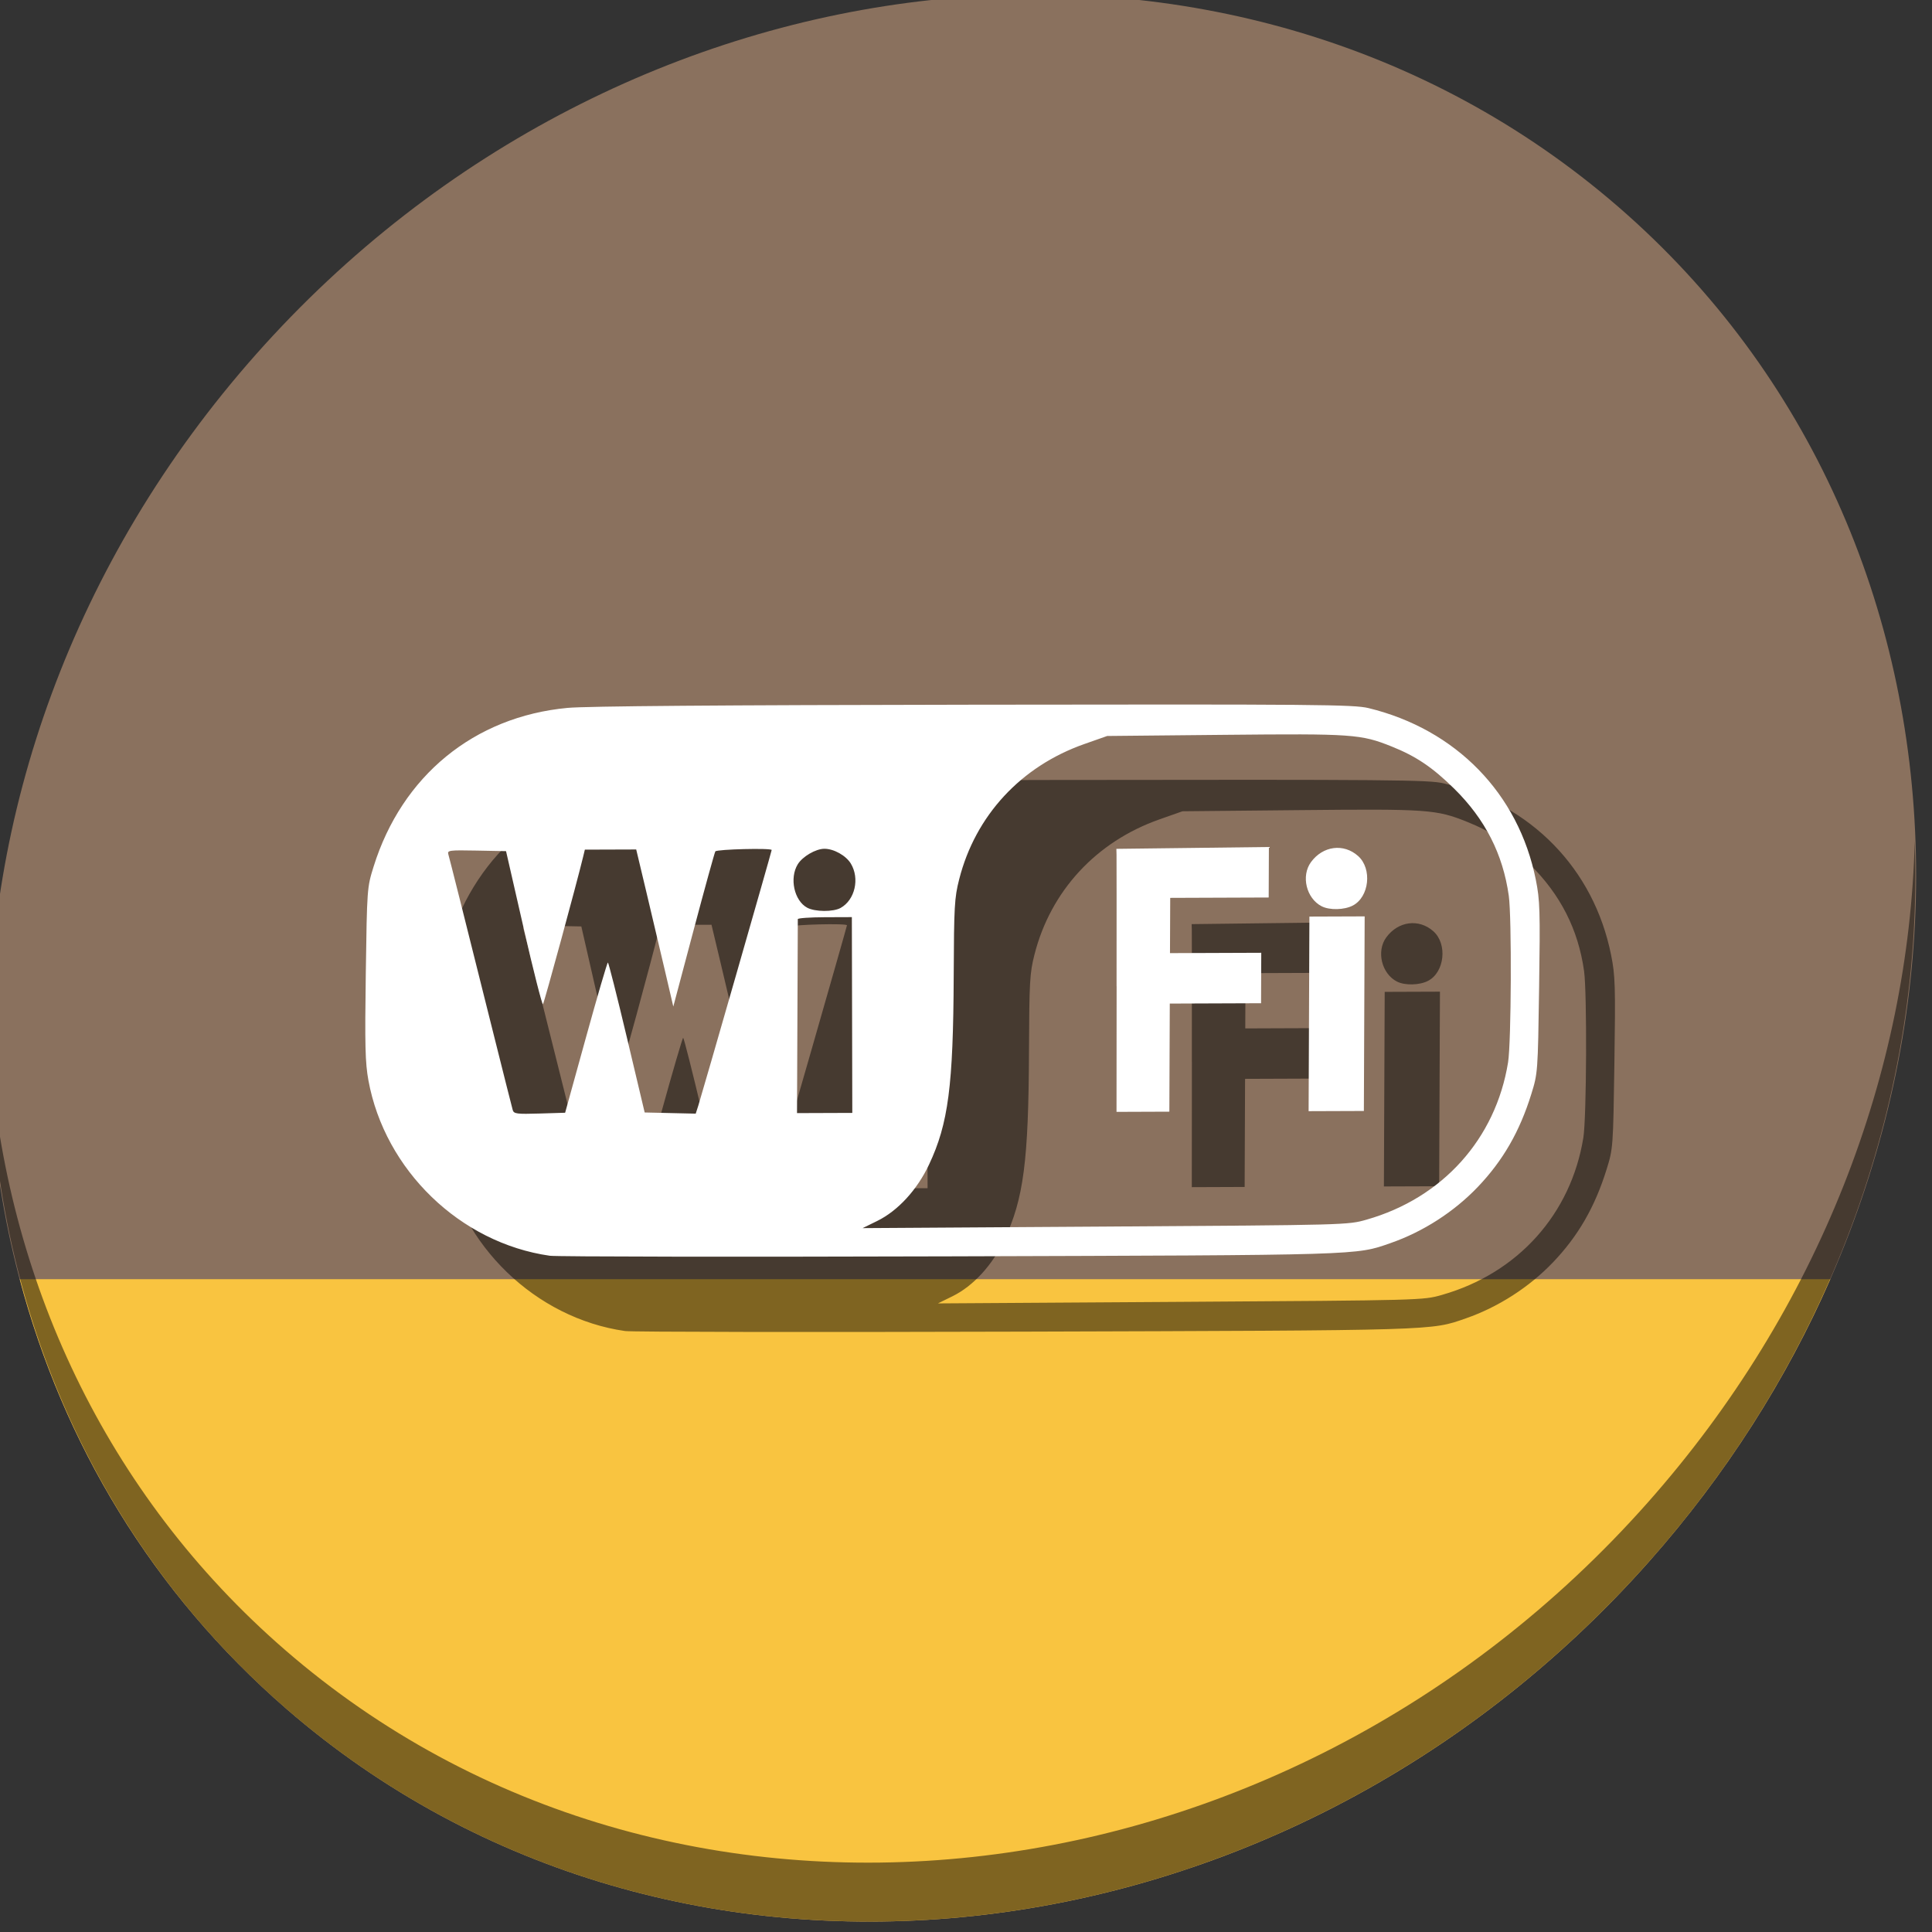<?xml version="1.0" encoding="UTF-8" standalone="no"?>
<svg
   xmlns:dc="http://purl.org/dc/elements/1.1/"
   xmlns:cc="http://creativecommons.org/ns#"
   xmlns:rdf="http://www.w3.org/1999/02/22-rdf-syntax-ns#"
   xmlns:svg="http://www.w3.org/2000/svg"
   xmlns="http://www.w3.org/2000/svg"
   xmlns:sodipodi="http://sodipodi.sourceforge.net/DTD/sodipodi-0.dtd"
   xmlns:inkscape="http://www.inkscape.org/namespaces/inkscape"
   viewBox="0 0 22 22"
   id="svg"
   version="1.1"
   inkscape:version="0.92.3 (2405546, 2018-03-11)"
   width="22"
   height="22"
   sodipodi:docname="bad-signal.svg">
  <rect x="0" y="0" width="22" height="22" fill="#333333" stroke="none"/>
  <defs
     id="defs81">
    <style
       id="current-color-scheme"
       type="text/css">
      .ColorScheme-Text {
        color:#7B7C7E;
      }
      .ColorScheme-Background{
        color:#EFF0F1;
      }
      .ColorScheme-Highlight{
        color:#3DAEE6;
      }
      .ColorScheme-ViewText {
        color:#7B7C7E;
      }
      .ColorScheme-ViewBackground{
        color:#FCFCFC;
      }
      .ColorScheme-ViewHover {
        color:#3DAEE6;
      }
      .ColorScheme-ViewFocus{
        color:#1E92FF;
      }
      .ColorScheme-ButtonText {
        color:#7B7C7E;
      }
      .ColorScheme-ButtonBackground{
        color:#EFF0F1;
      }
      .ColorScheme-ButtonHover {
        color:#3DAEE6;
      }
      .ColorScheme-ButtonFocus{
        color:#1E92FF;
      }
</style>
  </defs>
  <sodipodi:namedview
     pagecolor="#ffffff"
     bordercolor="#666666"
     borderopacity="1"
     objecttolerance="10"
     gridtolerance="10"
     guidetolerance="10"
     inkscape:pageopacity="0.06666667"
     inkscape:pageshadow="2"
     inkscape:window-width="1366"
     inkscape:window-height="718"
     id="namedview32"
     showgrid="true"
     inkscape:zoom="5.6568539"
     inkscape:cx="-2.7651325"
     inkscape:cy="2.3110175"
     inkscape:window-x="0"
     inkscape:window-y="25"
     inkscape:window-maximized="1"
     inkscape:current-layer="svg"
     borderlayer="true"
     showguides="true"
     inkscape:guide-bbox="true"
     inkscape:snap-bbox="true"
     units="px">
    <inkscape:grid
       type="xygrid"
       id="grid3046"
       empspacing="4"
       visible="true"
       enabled="false"
       snapvisiblegridlinesonly="true" />
  </sodipodi:namedview>
  <g
     transform="matrix(0.162,0,0,0.162,-51.018,-25.838)"
     id="g915">
    <path
       style="fill:#8a715e;fill-opacity:1;stroke-width:2.939"
       inkscape:connector-curvature="0"
       d="m 428.687,174.04 c 27.039,23.435 28,66.066 2.148,95.223 -25.852,29.157 -68.726,33.795 -95.764,10.359 -27.039,-23.435 -28,-66.066 -2.148,-95.223 25.852,-29.157 68.726,-33.795 95.764,-10.359 z"
       id="path27-5" />
    <path
       inkscape:connector-curvature="0"
       style="fill:#f9c440;fill-opacity:1;stroke:none;stroke-width:0.431;stroke-miterlimit:4;stroke-dasharray:none;stroke-opacity:1"
       d="m 316.313,249.41 c 3.048,11.485 9.308,22.022 18.758,30.212 27.039,23.435 69.912,18.797 95.764,-10.36 5.43,-6.124 9.672,-12.843 12.743,-19.853 z"
       id="rect832" />
    <path
       style="opacity:1;fill:#000000;fill-opacity:0.49;stroke-width:2.939"
       inkscape:connector-curvature="0"
       d="m 449.515,218.603 c -0.41,16.222 -6.657,32.849 -18.777,46.518 -25.852,29.157 -68.726,33.795 -95.764,10.359 -12.673,-10.984 -19.64,-26.18 -20.778,-42.239 0.16,17.557 7.124,34.463 20.872,46.379 27.039,23.435 69.914,18.795 95.764,-10.359 13.151,-14.832 19.316,-33.15 18.683,-50.658 z"
       id="path51-5" />
    <path
       style="fill:#000000;fill-opacity:0.49;stroke-width:0.169"
       d="m 358.864,253.054 c -6.299,-0.898 -11.596,-6.019 -12.749,-12.325 -0.227,-1.245 -0.257,-2.451 -0.185,-7.513 0.086,-5.996 0.089,-6.039 0.549,-7.515 1.993,-6.385 7.067,-10.54 13.625,-11.156 1.335,-0.125 10.71,-0.199 28.577,-0.225 24.14,-0.035 26.696,-0.013 27.733,0.239 6.146,1.494 10.543,6.004 11.757,12.059 0.292,1.454 0.313,2.168 0.233,7.599 -0.088,5.945 -0.093,6.007 -0.551,7.48 -0.818,2.633 -1.995,4.674 -3.76,6.522 -1.672,1.751 -3.849,3.151 -6.138,3.947 -2.471,0.86 -1.858,0.841 -31.016,0.93 -14.961,0.045 -27.595,0.026 -28.077,-0.042 z m 57.423,-2.541 c 5.333,-1.523 9.065,-5.676 9.935,-11.053 0.227,-1.402 0.264,-10.185 0.05,-11.711 -0.412,-2.93 -1.662,-5.382 -3.835,-7.524 -1.52,-1.497 -2.677,-2.278 -4.397,-2.967 -2.163,-0.867 -2.742,-0.908 -11.705,-0.82 l -8.291,0.081 -1.606,0.565 c -4.457,1.567 -7.661,5.031 -8.799,9.511 -0.331,1.301 -0.364,1.895 -0.384,6.768 -0.032,7.754 -0.378,10.407 -1.734,13.282 -0.841,1.783 -2.188,3.248 -3.642,3.963 l -1.027,0.504 17.052,-0.109 c 17.043,-0.109 17.053,-0.11 18.384,-0.49 z m -17.584,-16.394 c 0.004,-4.852 0.002,-9.012 -0.003,-9.245 l -0.01,-0.422 5.36,-0.065 5.36,-0.065 -0.007,1.775 -0.007,1.775 -3.461,0.013 -3.461,0.013 -0.008,1.942 -0.008,1.942 3.208,-0.012 3.208,-0.012 -0.007,1.773 -0.007,1.773 -3.208,0.012 -3.208,0.012 -0.015,3.799 -0.015,3.799 -1.857,0.007 -1.857,0.007 0.007,-8.822 z m 13.527,1.933 0.028,-6.839 1.942,-0.007 1.942,-0.007 -0.028,6.839 -0.028,6.839 -1.942,0.007 -1.942,0.007 z m 0.891,-7.562 c -1.08,-0.552 -1.464,-2.136 -0.752,-3.106 0.84,-1.146 2.298,-1.334 3.312,-0.428 1.001,0.893 0.787,2.879 -0.375,3.483 -0.598,0.311 -1.629,0.335 -2.184,0.051 z m -51.719,9.233 c 0.803,-2.905 1.499,-5.282 1.545,-5.282 0.046,-1.1e-4 0.647,2.372 1.335,5.271 l 1.251,5.271 1.794,0.041 1.794,0.041 0.179,-0.555 c 0.24,-0.744 5.159,-17.881 5.16,-17.976 5.3e-4,-0.15 -3.866,-0.054 -3.961,0.098 -0.054,0.087 -0.741,2.576 -1.526,5.532 l -1.428,5.374 -0.609,-2.611 c -0.335,-1.436 -0.922,-3.921 -1.304,-5.521 l -0.694,-2.91 -1.805,0.006 -1.805,0.006 -0.112,0.465 c -0.458,1.901 -2.744,10.294 -2.831,10.395 -0.06,0.069 -0.669,-2.322 -1.353,-5.314 l -1.244,-5.44 -2.073,-0.04 c -1.921,-0.037 -2.066,-0.018 -1.984,0.261 0.093,0.314 1.037,4.065 3.174,12.615 0.696,2.783 1.305,5.196 1.353,5.361 0.079,0.268 0.283,0.295 1.886,0.246 l 1.798,-0.055 z m 18.71,-1.591 -0.016,-6.881 -1.899,0.007 c -1.045,0.004 -1.9,0.064 -1.9,0.134 -2e-4,0.07 -0.013,3.166 -0.028,6.881 l -0.028,6.754 1.943,-0.007 1.943,-0.007 z m -0.805,-7.528 c 1.009,-0.562 1.354,-2.068 0.716,-3.119 -0.342,-0.563 -1.197,-1.041 -1.86,-1.038 -0.608,0.003 -1.534,0.543 -1.87,1.091 -0.596,0.973 -0.252,2.555 0.662,3.05 0.55,0.297 1.832,0.306 2.352,0.017 z"
       id="path839-6"
       inkscape:connector-curvature="0" />
    <path
       inkscape:connector-curvature="0"
       id="path843-2"
       d="m 353.572,247.762 c -6.299,-0.898 -11.596,-6.019 -12.749,-12.325 -0.227,-1.245 -0.257,-2.451 -0.185,-7.513 0.086,-5.996 0.089,-6.039 0.549,-7.515 1.993,-6.385 7.067,-10.54 13.625,-11.156 1.335,-0.125 10.71,-0.199 28.577,-0.225 24.14,-0.035 26.696,-0.013 27.733,0.239 6.146,1.494 10.543,6.004 11.757,12.059 0.292,1.454 0.313,2.168 0.233,7.599 -0.088,5.945 -0.093,6.007 -0.551,7.48 -0.818,2.633 -1.995,4.674 -3.76,6.522 -1.672,1.751 -3.849,3.151 -6.138,3.947 -2.471,0.86 -1.858,0.841 -31.016,0.93 -14.961,0.045 -27.595,0.026 -28.077,-0.042 z m 57.423,-2.541 c 5.333,-1.523 9.065,-5.676 9.935,-11.053 0.227,-1.402 0.264,-10.185 0.05,-11.711 -0.412,-2.93 -1.662,-5.382 -3.835,-7.524 -1.52,-1.497 -2.677,-2.278 -4.397,-2.967 -2.163,-0.867 -2.742,-0.908 -11.705,-0.82 l -8.291,0.081 -1.606,0.565 c -4.457,1.567 -7.661,5.031 -8.799,9.511 -0.331,1.301 -0.364,1.895 -0.384,6.768 -0.032,7.754 -0.378,10.407 -1.734,13.282 -0.841,1.783 -2.188,3.248 -3.642,3.963 l -1.027,0.504 17.052,-0.109 c 17.043,-0.109 17.053,-0.11 18.384,-0.49 z m -17.584,-16.394 c 0.004,-4.852 0.002,-9.012 -0.003,-9.245 l -0.01,-0.422 5.36,-0.065 5.36,-0.065 -0.007,1.775 -0.007,1.775 -3.461,0.013 -3.461,0.013 -0.008,1.942 -0.008,1.942 3.208,-0.012 3.208,-0.012 -0.007,1.773 -0.007,1.773 -3.208,0.012 -3.208,0.012 -0.015,3.799 -0.015,3.799 -1.857,0.007 -1.857,0.007 0.007,-8.822 z m 13.527,1.933 0.028,-6.839 1.942,-0.007 1.942,-0.007 -0.028,6.839 -0.028,6.839 -1.942,0.007 -1.942,0.007 z m 0.891,-7.562 c -1.08,-0.552 -1.464,-2.136 -0.752,-3.106 0.84,-1.146 2.298,-1.334 3.312,-0.428 1.001,0.893 0.787,2.879 -0.375,3.483 -0.598,0.311 -1.629,0.335 -2.184,0.051 z m -51.719,9.233 c 0.803,-2.905 1.499,-5.282 1.545,-5.282 0.046,-1.1e-4 0.647,2.372 1.335,5.271 l 1.251,5.271 1.794,0.041 1.794,0.041 0.179,-0.555 c 0.24,-0.744 5.159,-17.881 5.16,-17.976 5.3e-4,-0.15 -3.866,-0.054 -3.961,0.098 -0.054,0.087 -0.741,2.576 -1.526,5.532 l -1.428,5.374 -0.609,-2.611 c -0.335,-1.436 -0.922,-3.921 -1.304,-5.521 l -0.694,-2.91 -1.805,0.006 -1.805,0.006 -0.112,0.465 c -0.458,1.901 -2.744,10.294 -2.831,10.395 -0.06,0.069 -0.669,-2.322 -1.353,-5.314 l -1.244,-5.44 -2.073,-0.04 c -1.921,-0.037 -2.066,-0.018 -1.984,0.261 0.093,0.314 1.037,4.065 3.174,12.615 0.696,2.783 1.305,5.196 1.353,5.361 0.079,0.268 0.283,0.295 1.886,0.246 l 1.798,-0.055 z m 18.71,-1.591 -0.016,-6.881 -1.899,0.007 c -1.045,0.004 -1.9,0.064 -1.9,0.134 -2.1e-4,0.07 -0.013,3.166 -0.028,6.881 l -0.028,6.754 1.943,-0.007 1.943,-0.007 z m -0.805,-7.528 c 1.009,-0.562 1.354,-2.068 0.716,-3.119 -0.342,-0.563 -1.197,-1.041 -1.86,-1.038 -0.608,0.003 -1.534,0.543 -1.87,1.091 -0.596,0.973 -0.252,2.555 0.662,3.05 0.55,0.297 1.832,0.306 2.351,0.017 z"
       style="fill:#ffffff;stroke-width:0.169" />
  </g>
</svg>

